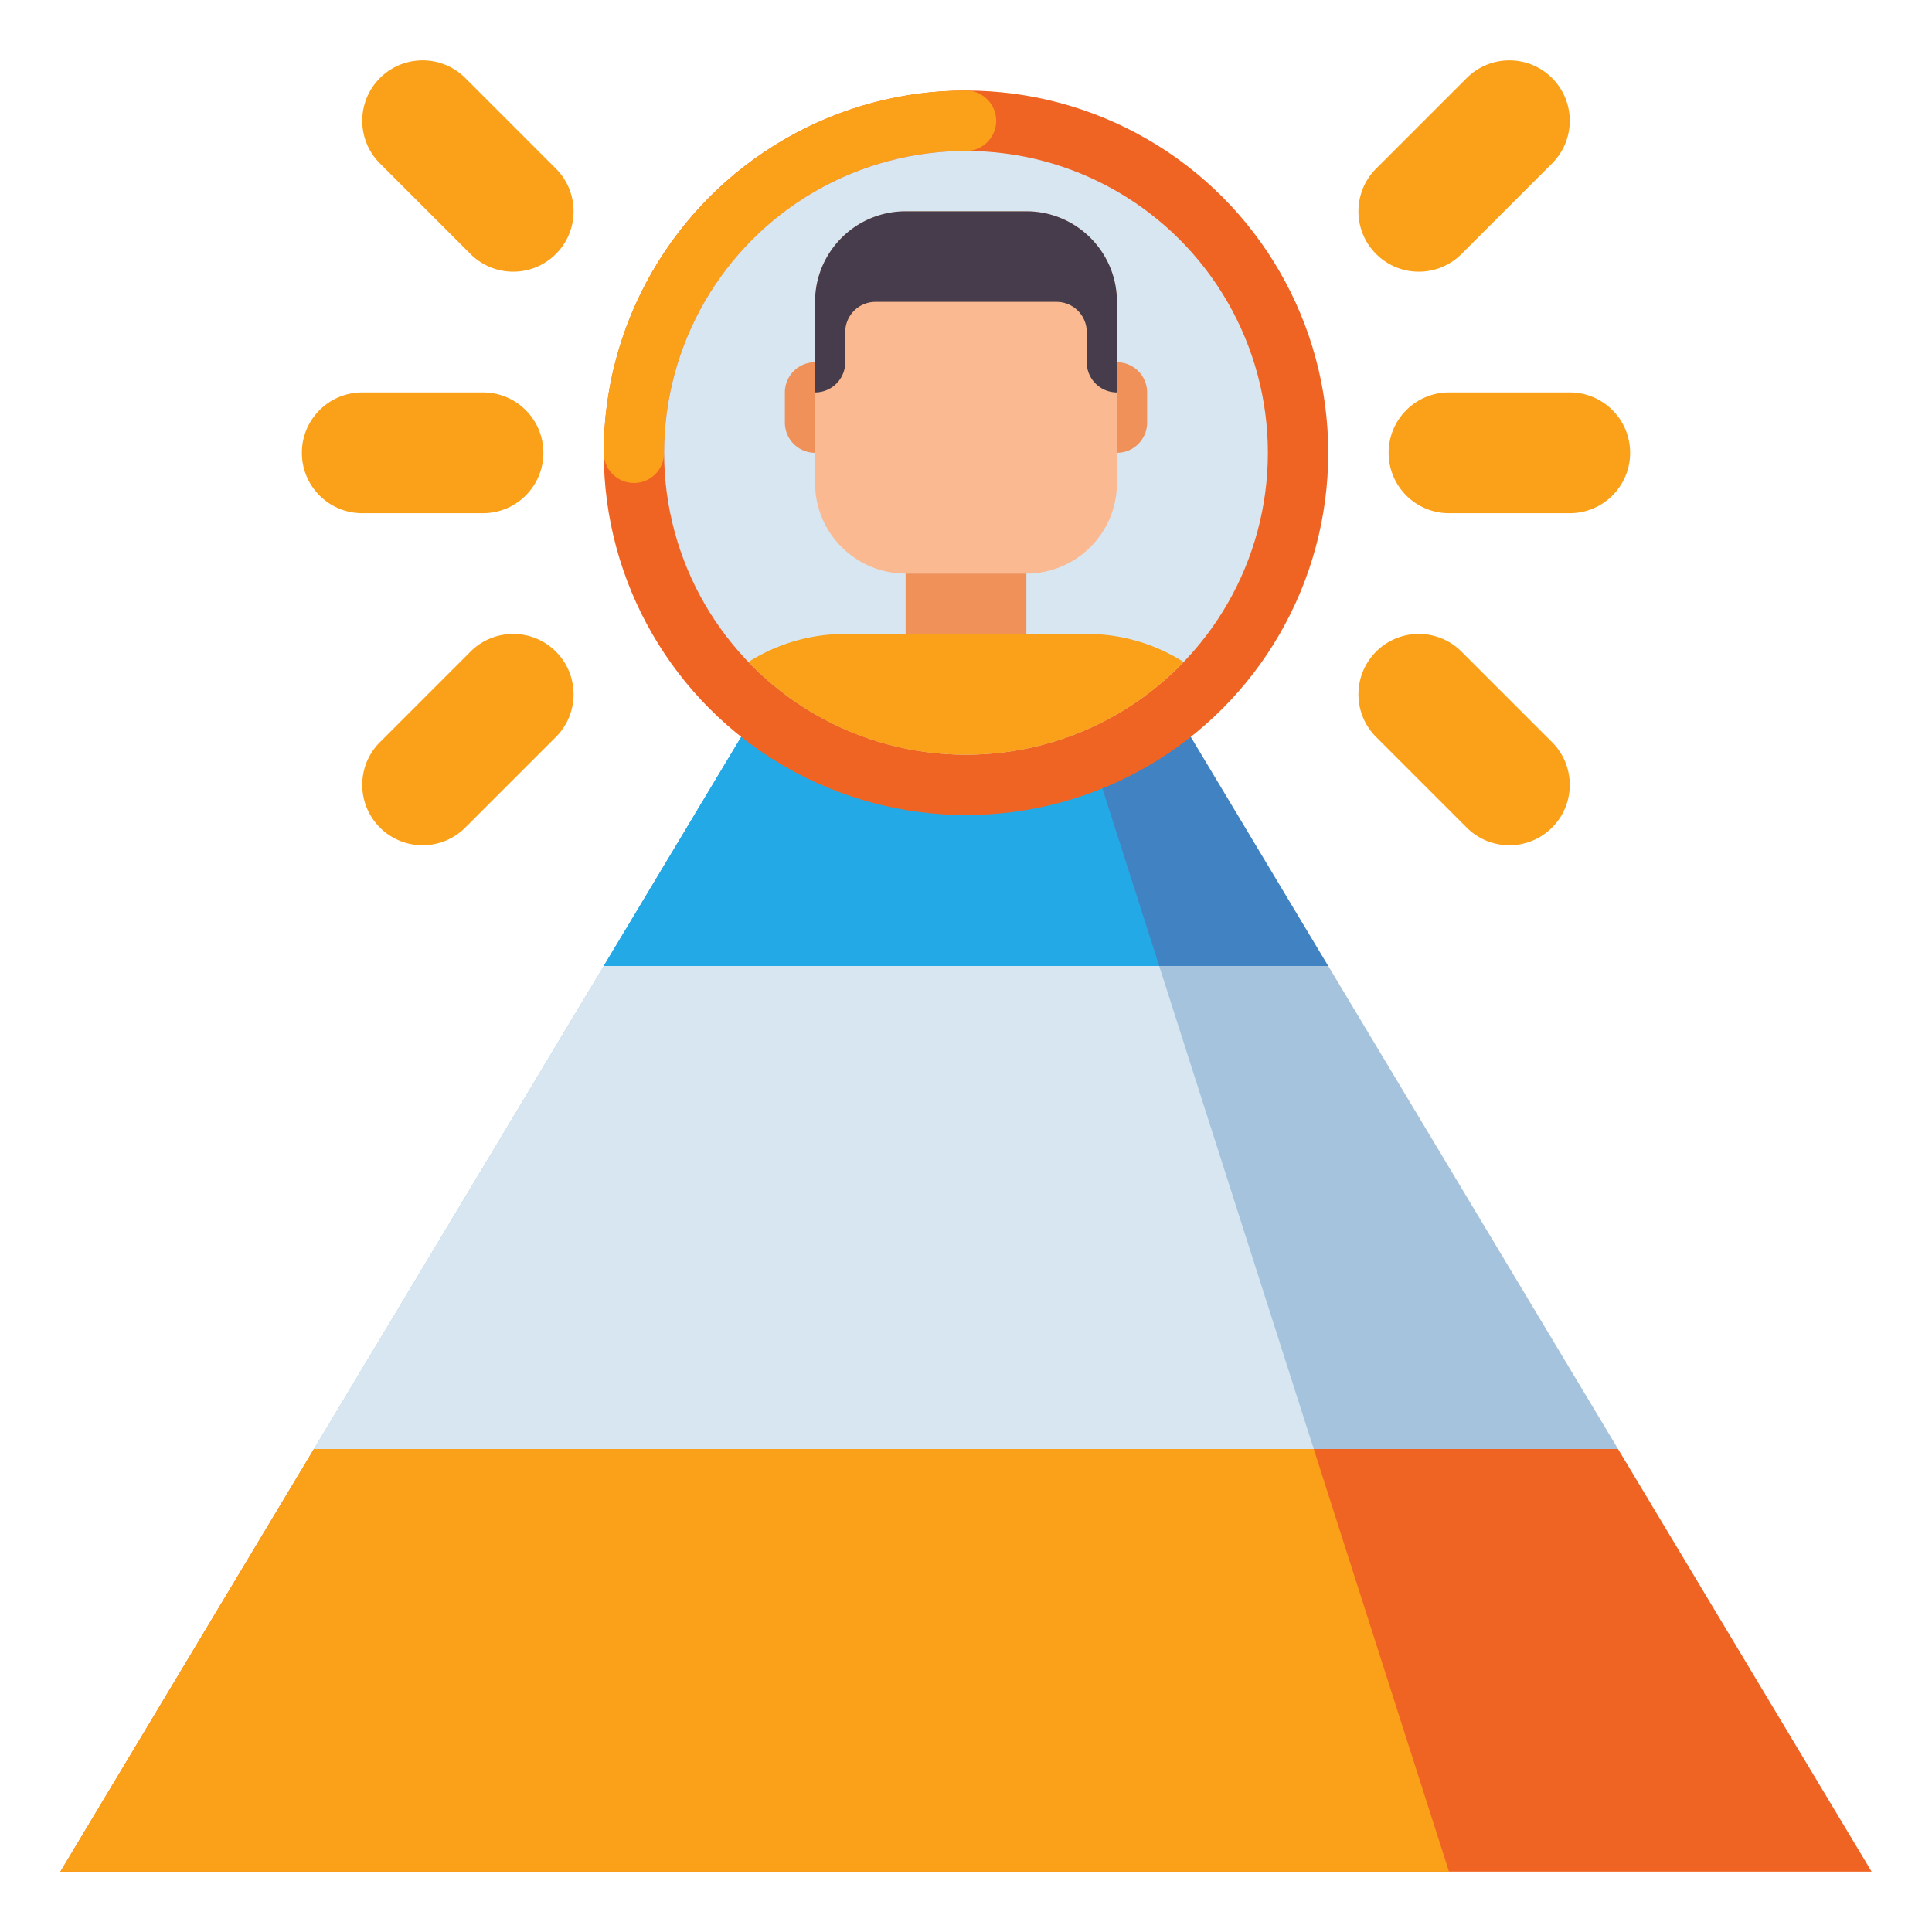 <svg viewBox="0 0 512 512" xmlns="http://www.w3.org/2000/svg"><g><path d="m496 496-67.2-112H83.2L16 496z" fill="#f06423"></path><path d="m256 96-96 160h192z" fill="#4182c3"></path><path d="M160 256 83.2 384h345.6L352 256z" fill="#a5c3dc"></path><path d="m256 96-96 160h147.2z" fill="#23aae6"></path><path d="M160 256 83.2 384h264.96L307.2 256z" fill="#d7e6f0"></path><path d="M83.2 384 16 496h368l-35.84-112z" fill="#faa019"></path><circle cx="256" cy="120" fill="#f06423" r="96"></circle><path d="M168 128a8 8 0 0 1-8-8c0-52.935 43.065-96 96-96a8 8 0 0 1 0 16c-44.112 0-80 35.888-80 80a8 8 0 0 1-8 8z" fill="#faa019"></path><circle cx="256" cy="120" fill="#d7e6f0" r="80"></circle><path d="M272 152h-32c-13.255 0-24-10.745-24-24V80c0-13.255 10.745-24 24-24h32c13.255 0 24 10.745 24 24v48c0 13.255-10.745 24-24 24z" fill="#fab991"></path><path d="M240 152h32v16h-32z" fill="#f0915a"></path><path d="M224 168a47.783 47.783 0 0 0-25.676 7.438C212.88 190.578 233.339 200 256 200s43.12-9.422 57.676-24.562A47.783 47.783 0 0 0 288 168z" fill="#faa019"></path><path d="M272 56h-32c-13.255 0-24 10.745-24 24v24a8 8 0 0 0 8-8v-8a8 8 0 0 1 8-8h48a8 8 0 0 1 8 8v8a8 8 0 0 0 8 8V80c0-13.255-10.745-24-24-24z" fill="#463c4b"></path><path d="M296 120V96a8 8 0 0 1 8 8v8a8 8 0 0 1-8 8zM216 120V96a8 8 0 0 0-8 8v8a8 8 0 0 0 8 8z" fill="#f0915a"></path><path d="M416 136h-32c-8.836 0-16-7.163-16-16s7.164-16 16-16h32c8.836 0 16 7.163 16 16s-7.164 16-16 16zM376 72a15.95 15.95 0 0 1-11.313-4.687c-6.249-6.248-6.249-16.379 0-22.627l24-24c6.248-6.248 16.379-6.248 22.627 0 6.249 6.248 6.249 16.379 0 22.627l-24 24A15.949 15.949 0 0 1 376 72zM400 224a15.95 15.95 0 0 1-11.313-4.687l-24-24c-6.249-6.248-6.249-16.379 0-22.627 6.248-6.248 16.379-6.248 22.627 0l24 24c6.249 6.248 6.249 16.379 0 22.627A15.949 15.949 0 0 1 400 224zM128 136H96c-8.836 0-16-7.163-16-16s7.164-16 16-16h32c8.836 0 16 7.163 16 16s-7.164 16-16 16zM136 72a15.95 15.95 0 0 1-11.313-4.687l-24-24c-6.249-6.248-6.249-16.379 0-22.627 6.248-6.248 16.379-6.248 22.627 0l24 24c6.249 6.248 6.249 16.379 0 22.627A15.949 15.949 0 0 1 136 72zM112 224a15.95 15.95 0 0 1-11.313-4.687c-6.249-6.248-6.249-16.379 0-22.627l24-24c6.248-6.248 16.379-6.248 22.627 0 6.249 6.248 6.249 16.379 0 22.627l-24 24A15.949 15.949 0 0 1 112 224z" fill="#faa019"></path></g></svg>